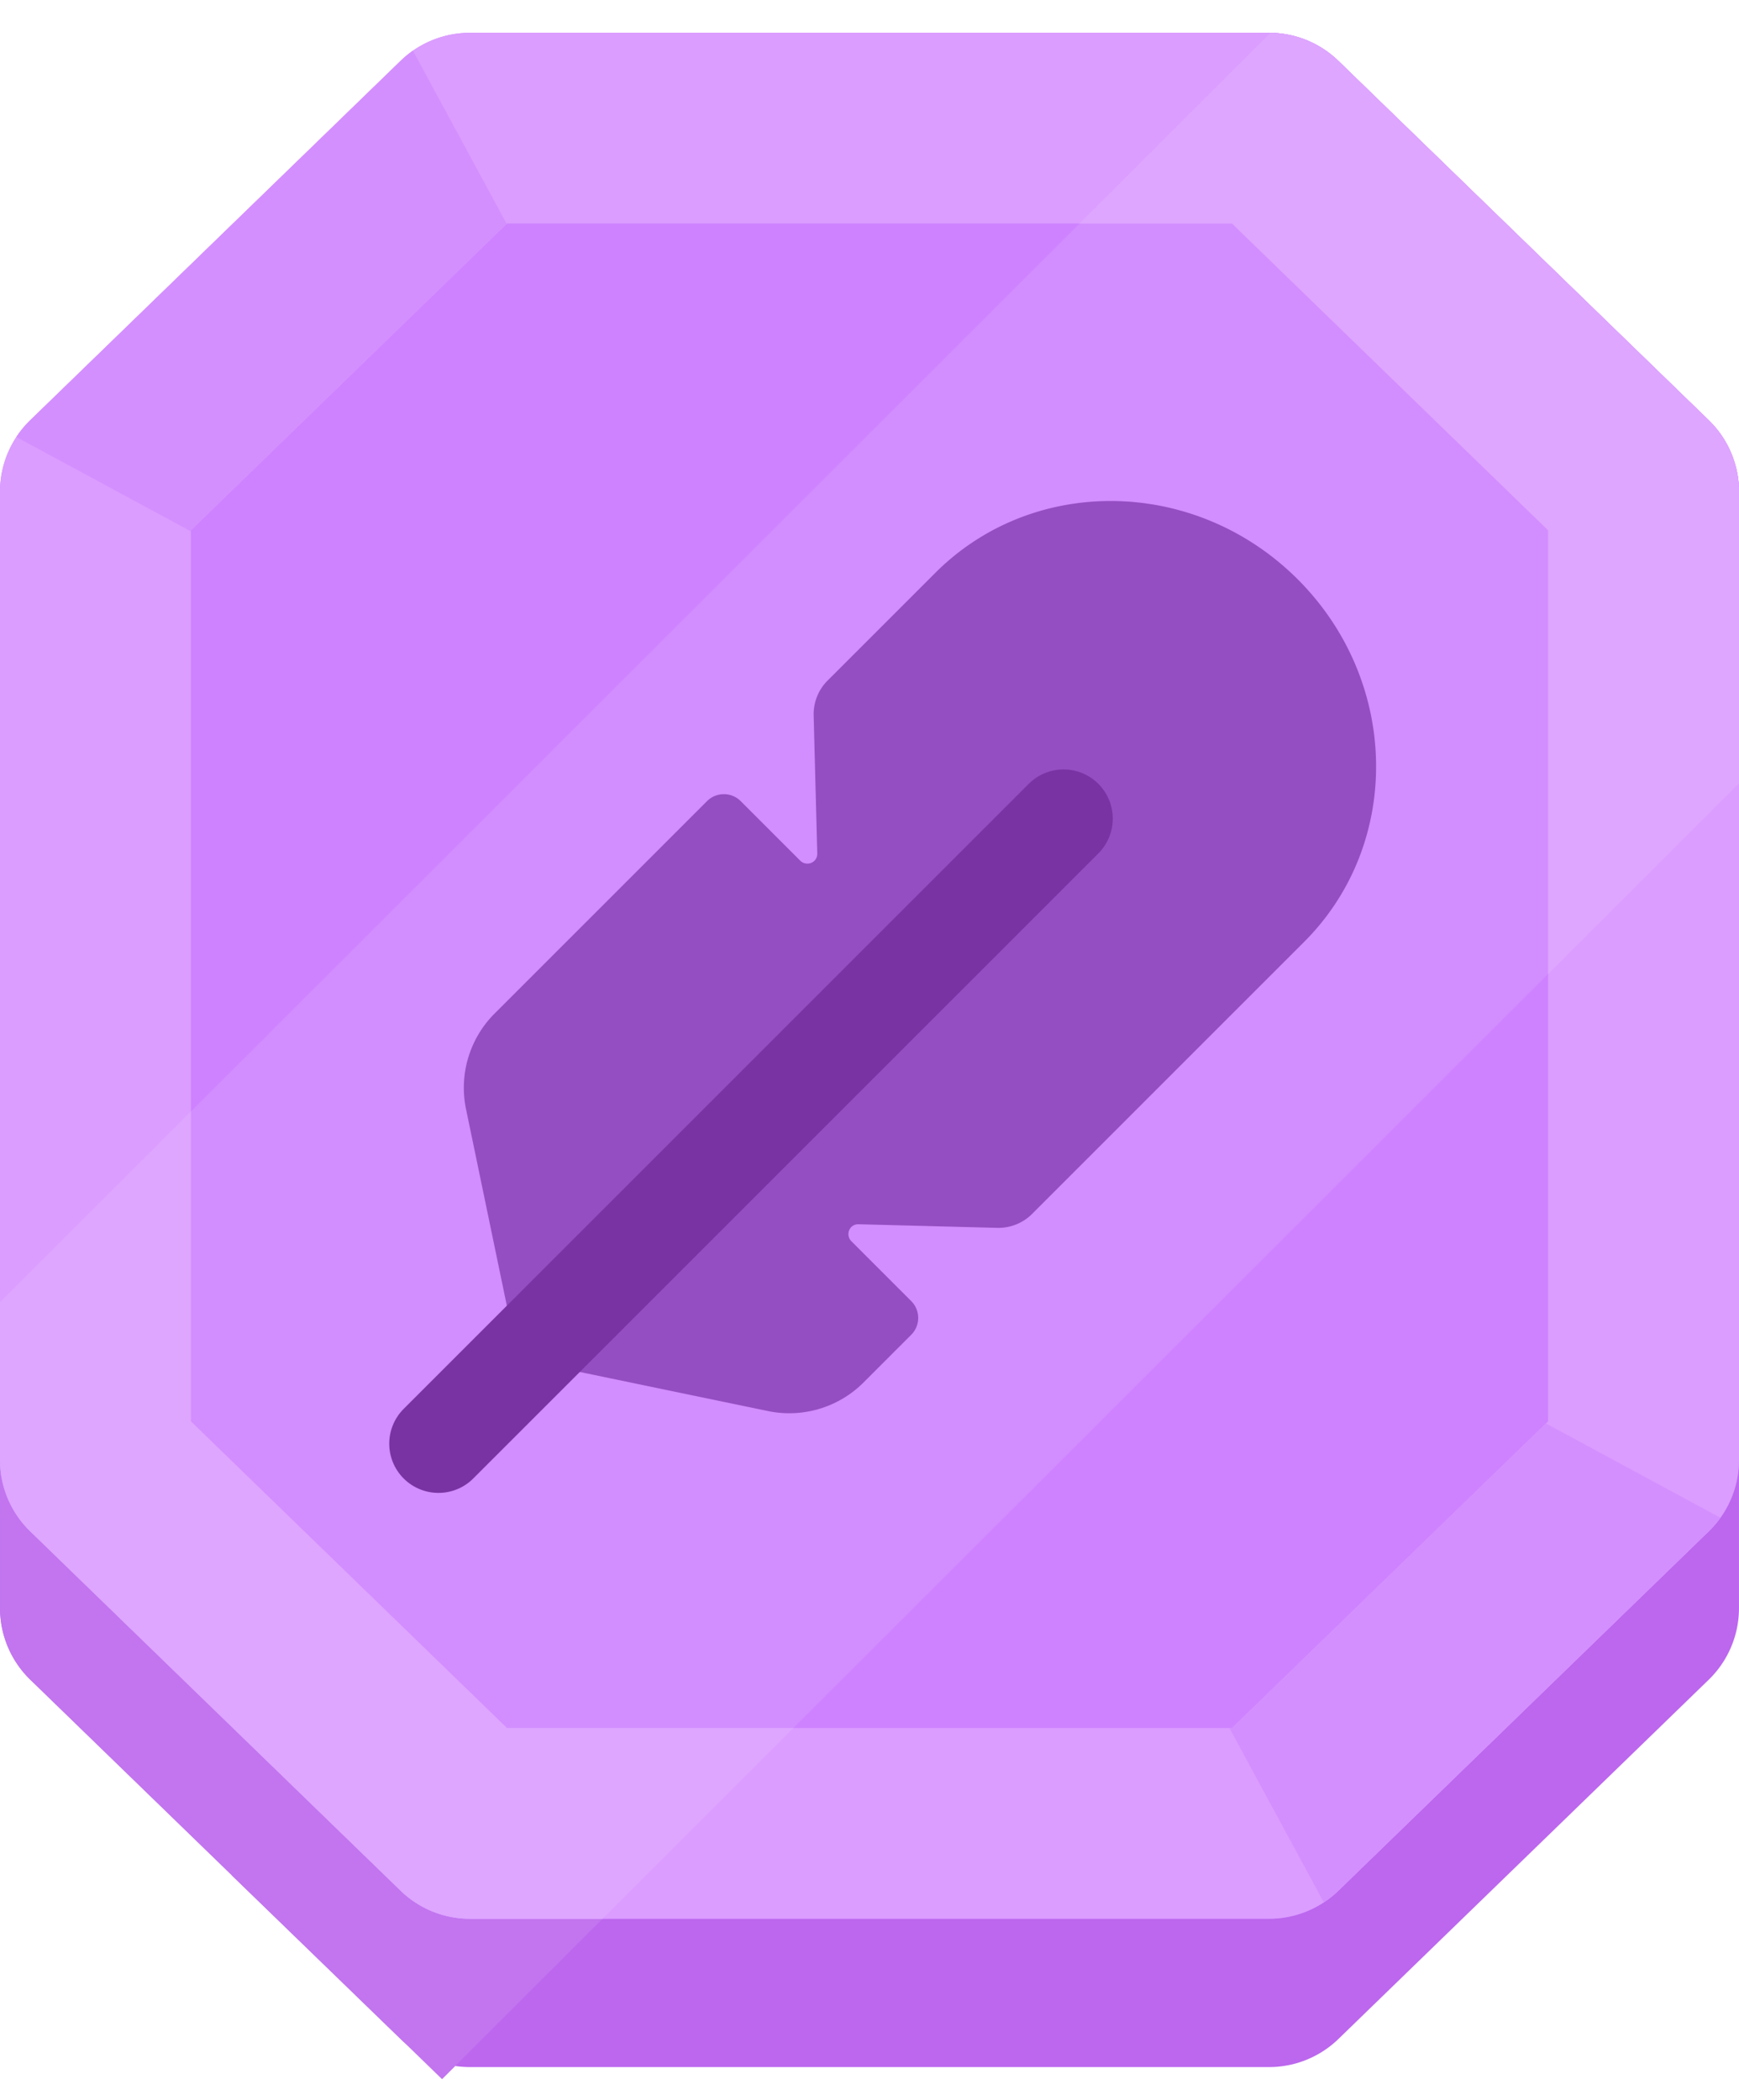 <svg width="53" height="64" viewBox="0 0 53 64" version="1.1" xmlns="http://www.w3.org/2000/svg"><title>Amethyst</title><g stroke="none" stroke-width="1" fill="none" fill-rule="evenodd"><g><path d="M38.678 8.43H14.322a.128.128 0 0 0-.089.036L2.947 19.416a.128.128 0 0 0-.038.093v29.503c0 .035.014.068.038.092l11.286 10.951a.128.128 0 0 0 .09.036h24.355a.128.128 0 0 0 .089-.036l11.286-10.95a.128.128 0 0 0 .038-.093V19.51a.128.128 0 0 0-.038-.092L38.767 8.466a.128.128 0 0 0-.09-.037z" stroke="#BC67EE" stroke-width="5.817"/><path d="M50.091 22.666V19.51a.128.128 0 0 0-.038-.092L38.767 8.466a.128.128 0 0 0-.09-.037h-3.28L2.91 40.893v8.12c0 .034.014.067.038.091l10.495 10.183 36.65-36.62z" stroke="#C275EF" stroke-width="5.817"/><path d="M38.678 1H14.322c-.79 0-1.548.308-2.114.857L.922 12.808A3.037 3.037 0 0 0 0 14.988V44.49c0 .822.333 1.608.922 2.18l11.286 10.95c.566.55 1.325.858 2.114.858h24.356c.79 0 1.548-.307 2.114-.857L52.078 46.67c.59-.572.922-1.358.922-2.18V14.988c0-.822-.333-1.608-.922-2.18L40.792 1.858A3.037 3.037 0 0 0 38.678 1z" fill="#CE82FF"/><path d="M38.718 1c.775.01 1.517.317 2.074.857l11.286 10.951c.59.572.922 1.358.922 2.18v8.884L18.365 58.479h-4.043c-.79 0-1.548-.307-2.114-.857L.922 46.67A3.037 3.037 0 0 1 0 44.49v-4.804L38.718 1z" fill="#D28DFF"/><path d="M38.677 1H14.323c-.79 0-1.549.308-2.115.858L.92 12.809A3.033 3.033 0 0 0 0 14.986v29.507c0 .82.332 1.606.921 2.177l11.287 10.952c.566.55 1.325.857 2.115.857h24.354c.79 0 1.549-.307 2.115-.857L52.08 46.67A3.033 3.033 0 0 0 53 44.493V14.986c0-.82-.332-1.605-.921-2.177L40.792 1.858A3.038 3.038 0 0 0 38.677 1zm-1.128 5.813l9.634 9.348v27.158l-9.634 9.348H15.451l-9.634-9.348V16.16l9.634-9.349h22.098z" fill="#DB9DFF" fill-rule="nonzero"/><path d="M0 39.687l5.817-5.812v9.444l9.634 9.348h8.731l-5.817 5.812h-4.042c-.79 0-1.549-.307-2.115-.857L.92 46.67A3.033 3.033 0 0 1 0 44.493v-4.806zm53-15.815l-5.817 5.812V16.161l-9.634-9.349h-4.648L38.718 1c.775.01 1.517.317 2.074.858L52.08 12.809c.589.572.921 1.357.921 2.177v8.886z" fill="#DEA6FF" fill-rule="nonzero"/><path d="M12.586 1.545l2.856 5.277-9.625 9.339v.034L.498 13.32c.121-.183.263-.355.423-.51L12.208 1.857c.118-.115.245-.22.378-.313zM40.346 57.98l-2.876-5.313h.079l9.567-9.284 5.318 2.874a3.034 3.034 0 0 1-.355.413L40.792 57.622a3.036 3.036 0 0 1-.446.358z" fill="#D48FFF" fill-rule="nonzero"/></g><g fill-rule="nonzero"><path d="M25.223 20.742l3.282-3.282c2.996-2.996 7.942-2.908 11.047.197 3.105 3.105 3.193 8.05.197 11.047l-8.293 8.293a1.453 1.453 0 0 1-1.066.425l-4.227-.11a.298.298 0 0 0-.219.086.308.308 0 0 0 .008.436l1.82 1.82a.727.727 0 0 1 0 1.027l-1.467 1.467A3.2 3.2 0 0 1 23.38 43l-7.595-1.577-1.577-7.596a3.2 3.2 0 0 1 .853-2.924l6.486-6.486a.727.727 0 0 1 1.028 0l1.81 1.81a.308.308 0 0 0 .436.008.298.298 0 0 0 .087-.219l-.11-4.21c-.01-.398.143-.783.425-1.065z" fill="#954EC1"/><path d="M32.414 24.95L13.363 44" stroke="#7933A3" stroke-width="3" stroke-linecap="round"/></g></g></svg>